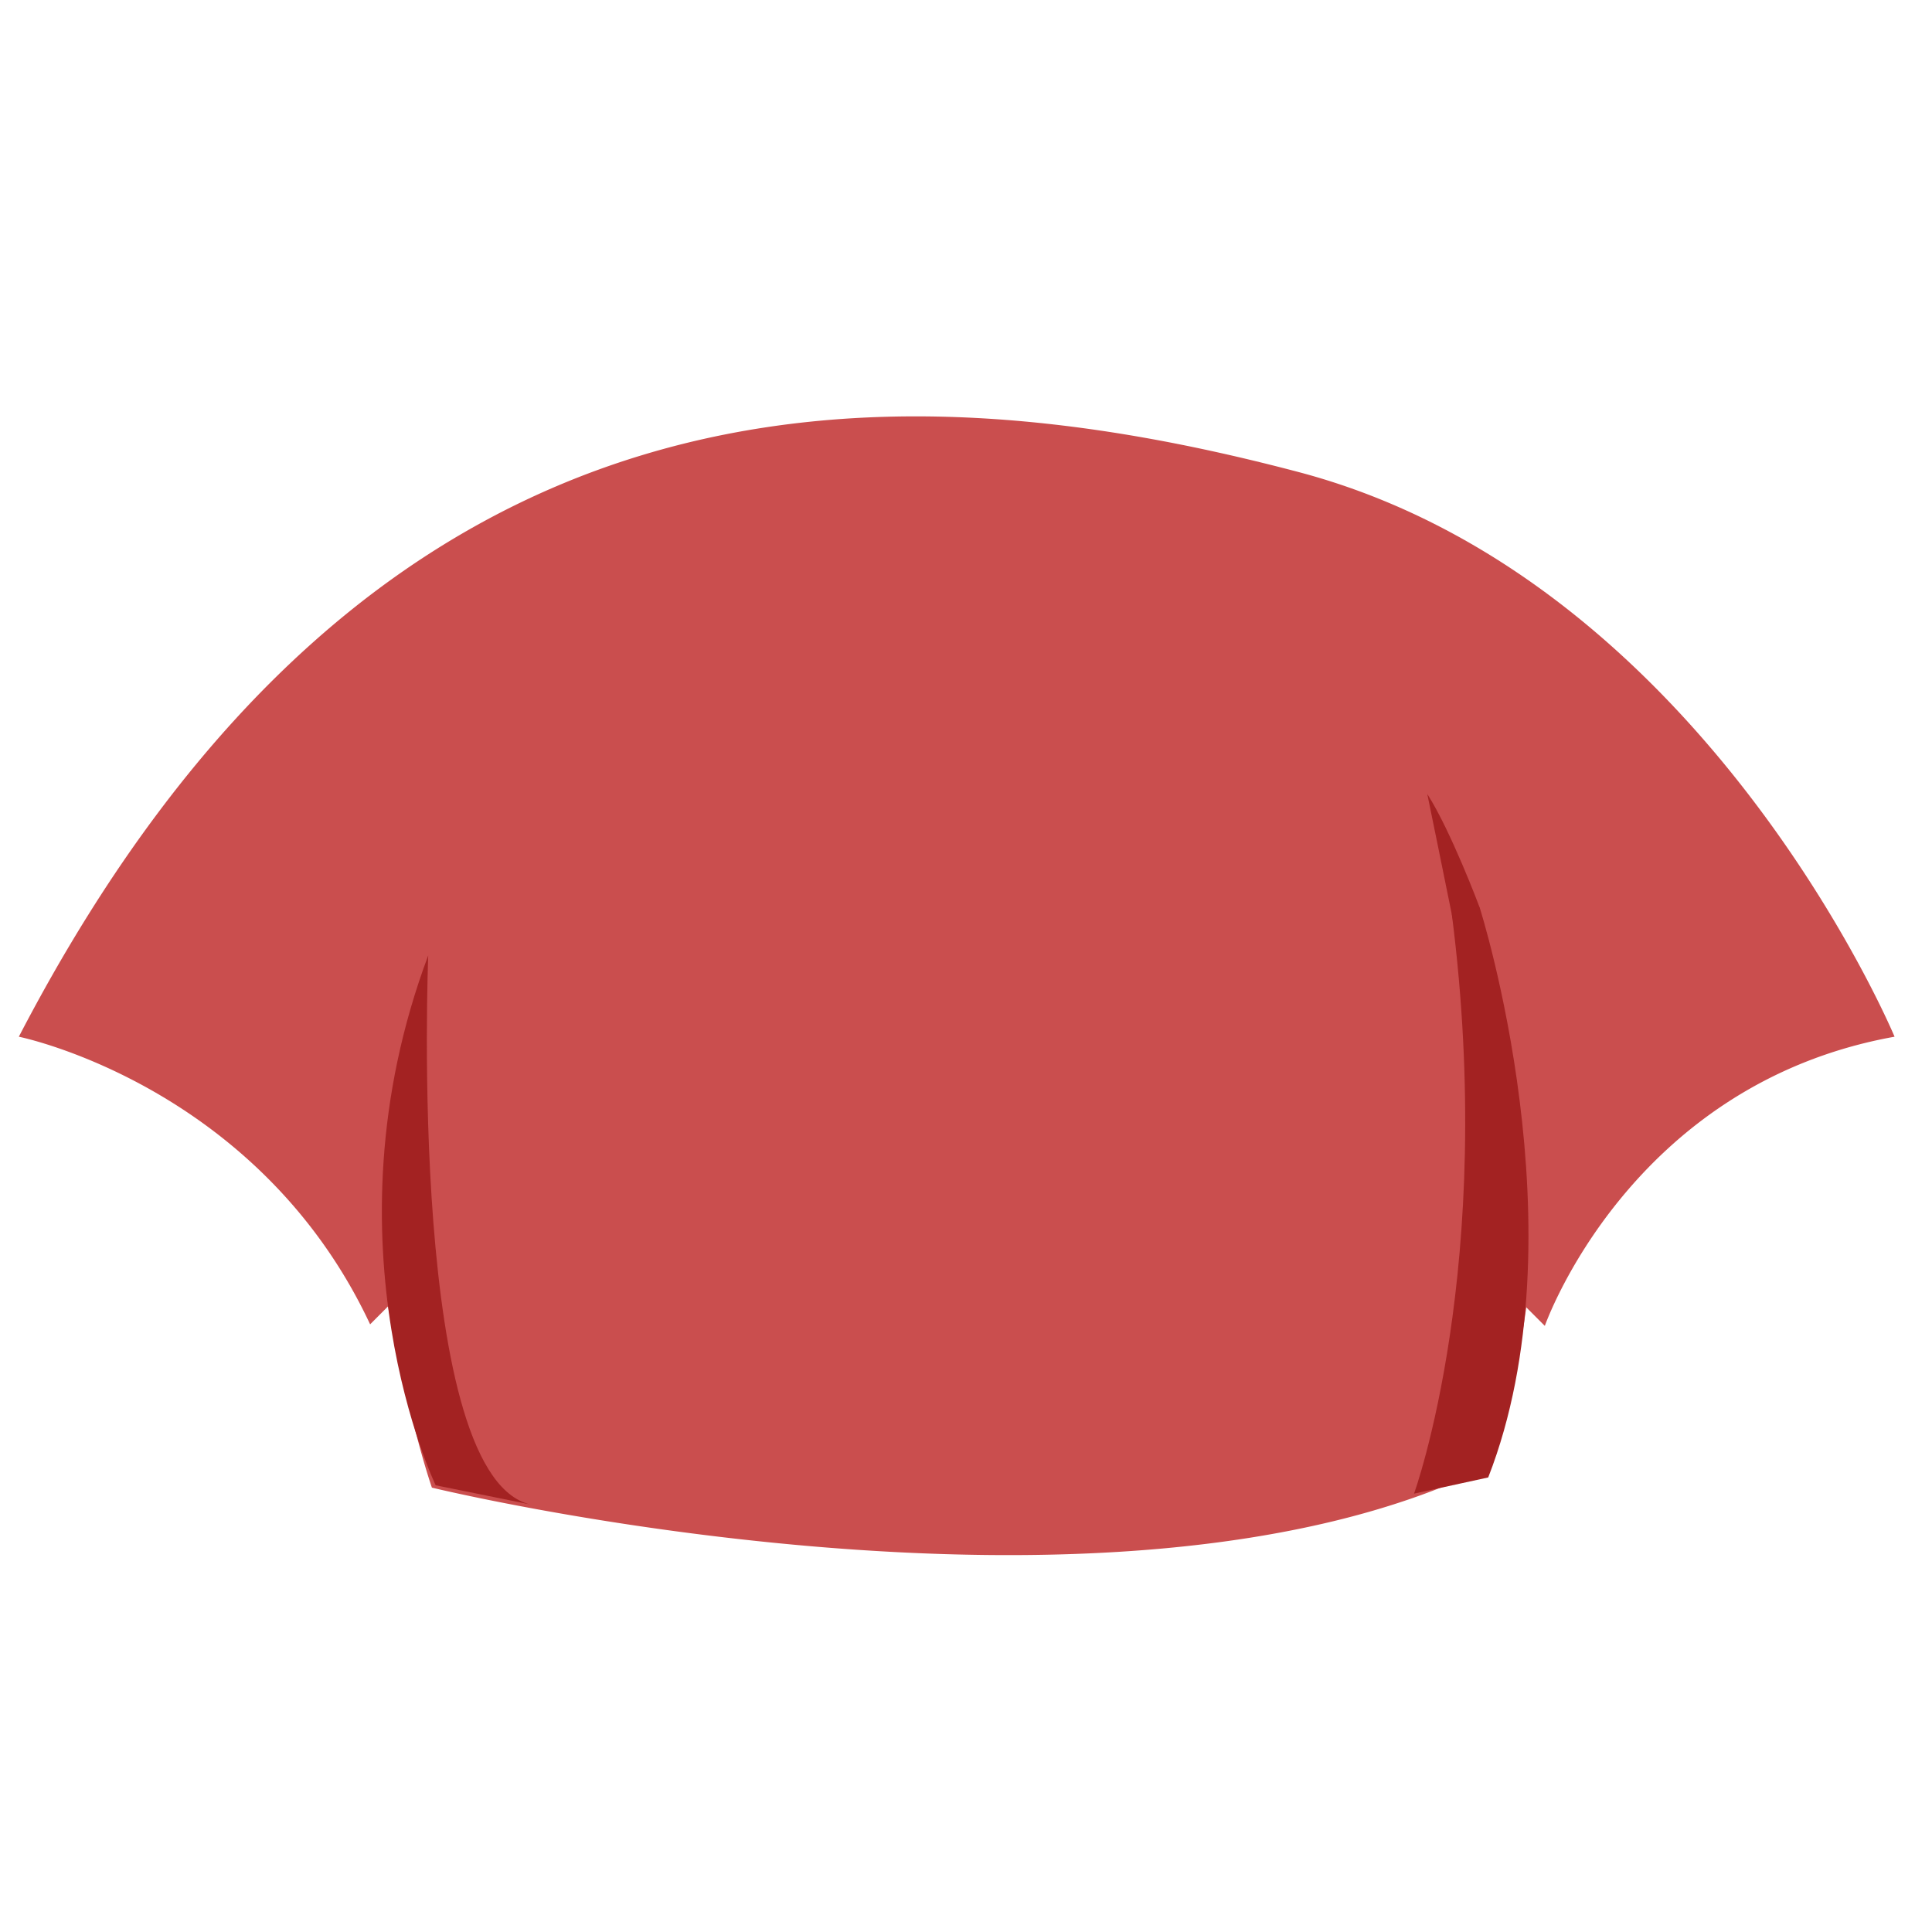<svg id="Layer_1" data-name="Layer 1" xmlns="http://www.w3.org/2000/svg" viewBox="0 0 400 400"><defs><style>.cls-1{fill:#ca4e4e;}.cls-2{fill:#a32222;}</style></defs><title>redShirt</title><path class="cls-1" d="M3.9,214.64s49.51,10,72.73,59.55l3.71-3.72S84.68,294,89.42,308c0,0,140.21,34.06,218.38-4.19A160.22,160.22,0,0,0,316,270.67l3.84,3.84s17.45-50,72.41-59.87c0,0-39.49-94.78-123.48-116.93S78.12,71.83,3.9,214.64Z"/><path class="cls-2" d="M90.2,307.51s-24-49.75-1.54-109.7c0,0-4.42,109.41,21.76,113.8Z"/><path class="cls-2" d="M306.35,187.89s21.5,67.46,1.77,118l-15.36,3.35s17.15-47.17,7.81-120.07Z"/><path class="cls-2" d="M306.35,187.89s-5.92-15.81-10.85-23.51c0,0,3.26,15.86,8.52,41.87C309.39,232.79,306.35,187.89,306.35,187.89Z"/></svg>
